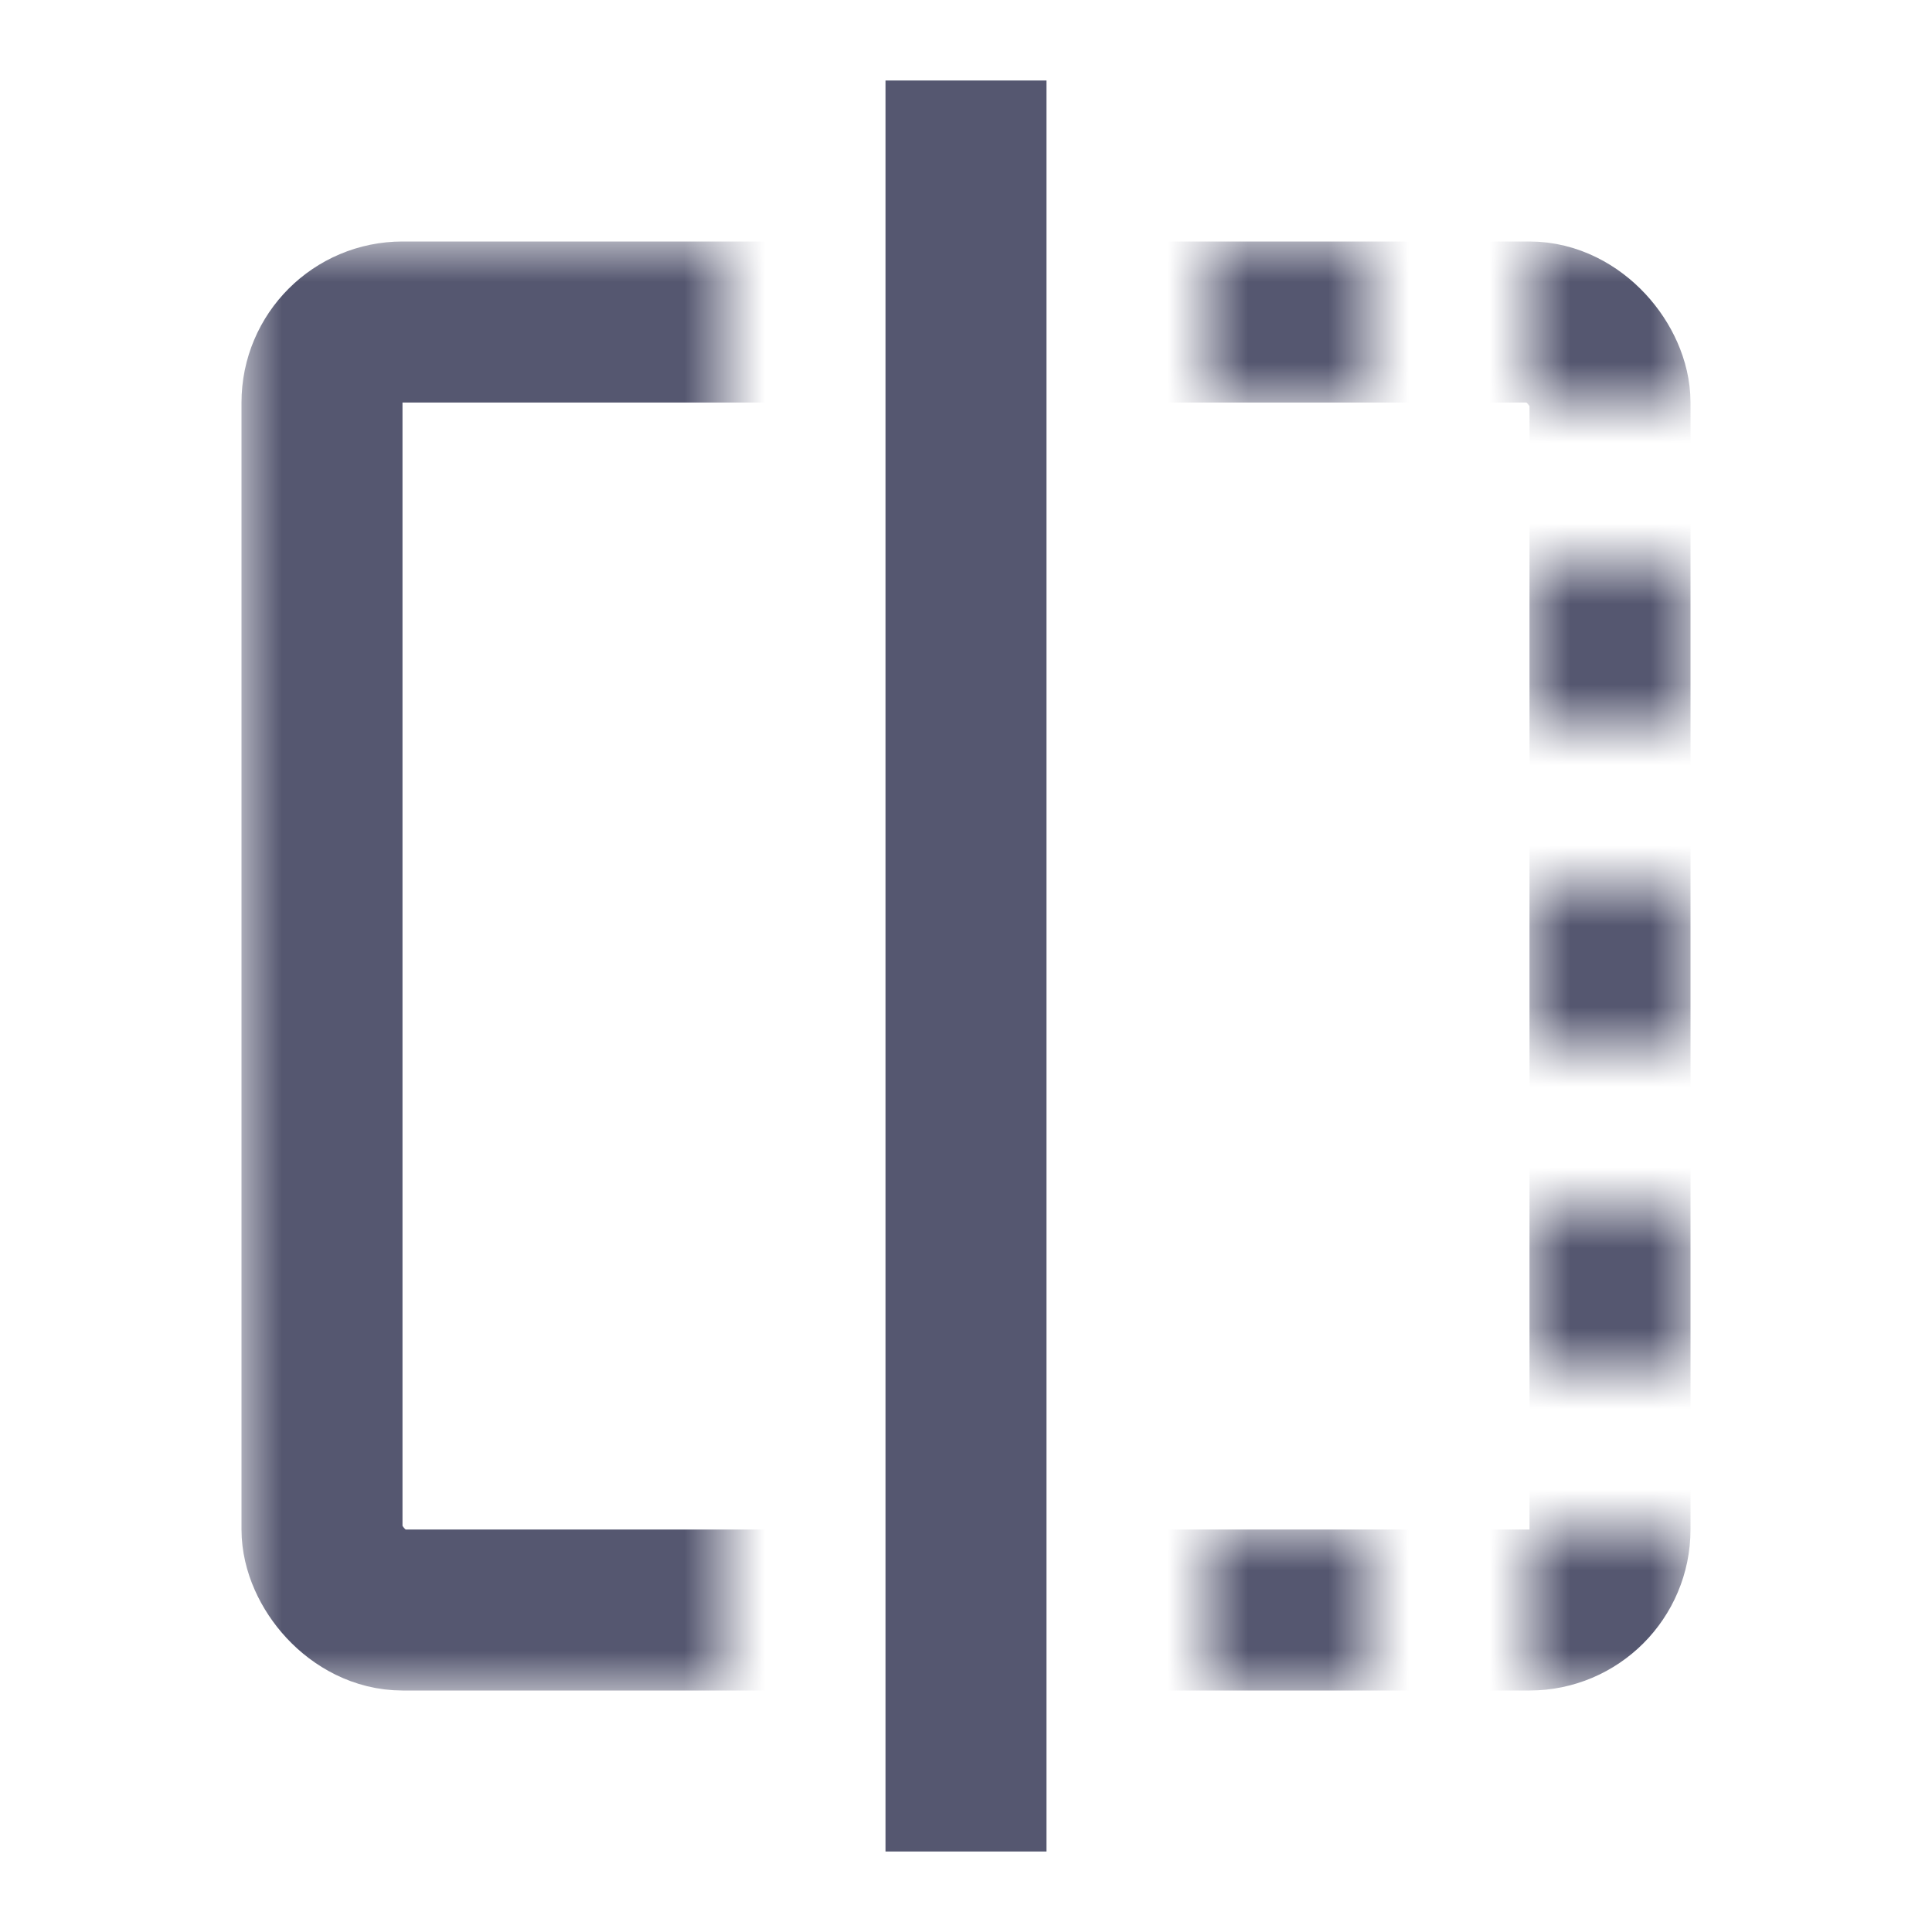 <svg width="24" height="24" viewBox="0 0 24 24" fill="none" xmlns="http://www.w3.org/2000/svg">
<mask id="mask0_402_16381" style="mask-type:alpha" maskUnits="userSpaceOnUse" x="3" y="3" width="18" height="18">
<path d="M15 3H17V5H15V3Z" fill="white"/>
<path d="M19 3H21V5H19V3Z" fill="white"/>
<path d="M19 7H21V9H19V7Z" fill="white"/>
<path d="M19 11H21V13H19V11Z" fill="white"/>
<path d="M19 15H21V17H19V15Z" fill="white"/>
<path d="M19 19H21V21H19V19Z" fill="white"/>
<path d="M15 19H17V21H15V19Z" fill="white"/>
<path d="M3 3H9V21H3V3Z" fill="white"/>
</mask>
<g mask="url(#mask0_402_16381)">
<rect x="4" y="4" width="16" height="16" rx="1" stroke="#555770" stroke-width="2"/>
</g>
<path d="M12 1V23" stroke="#555770" stroke-width="2"/>
</svg>
